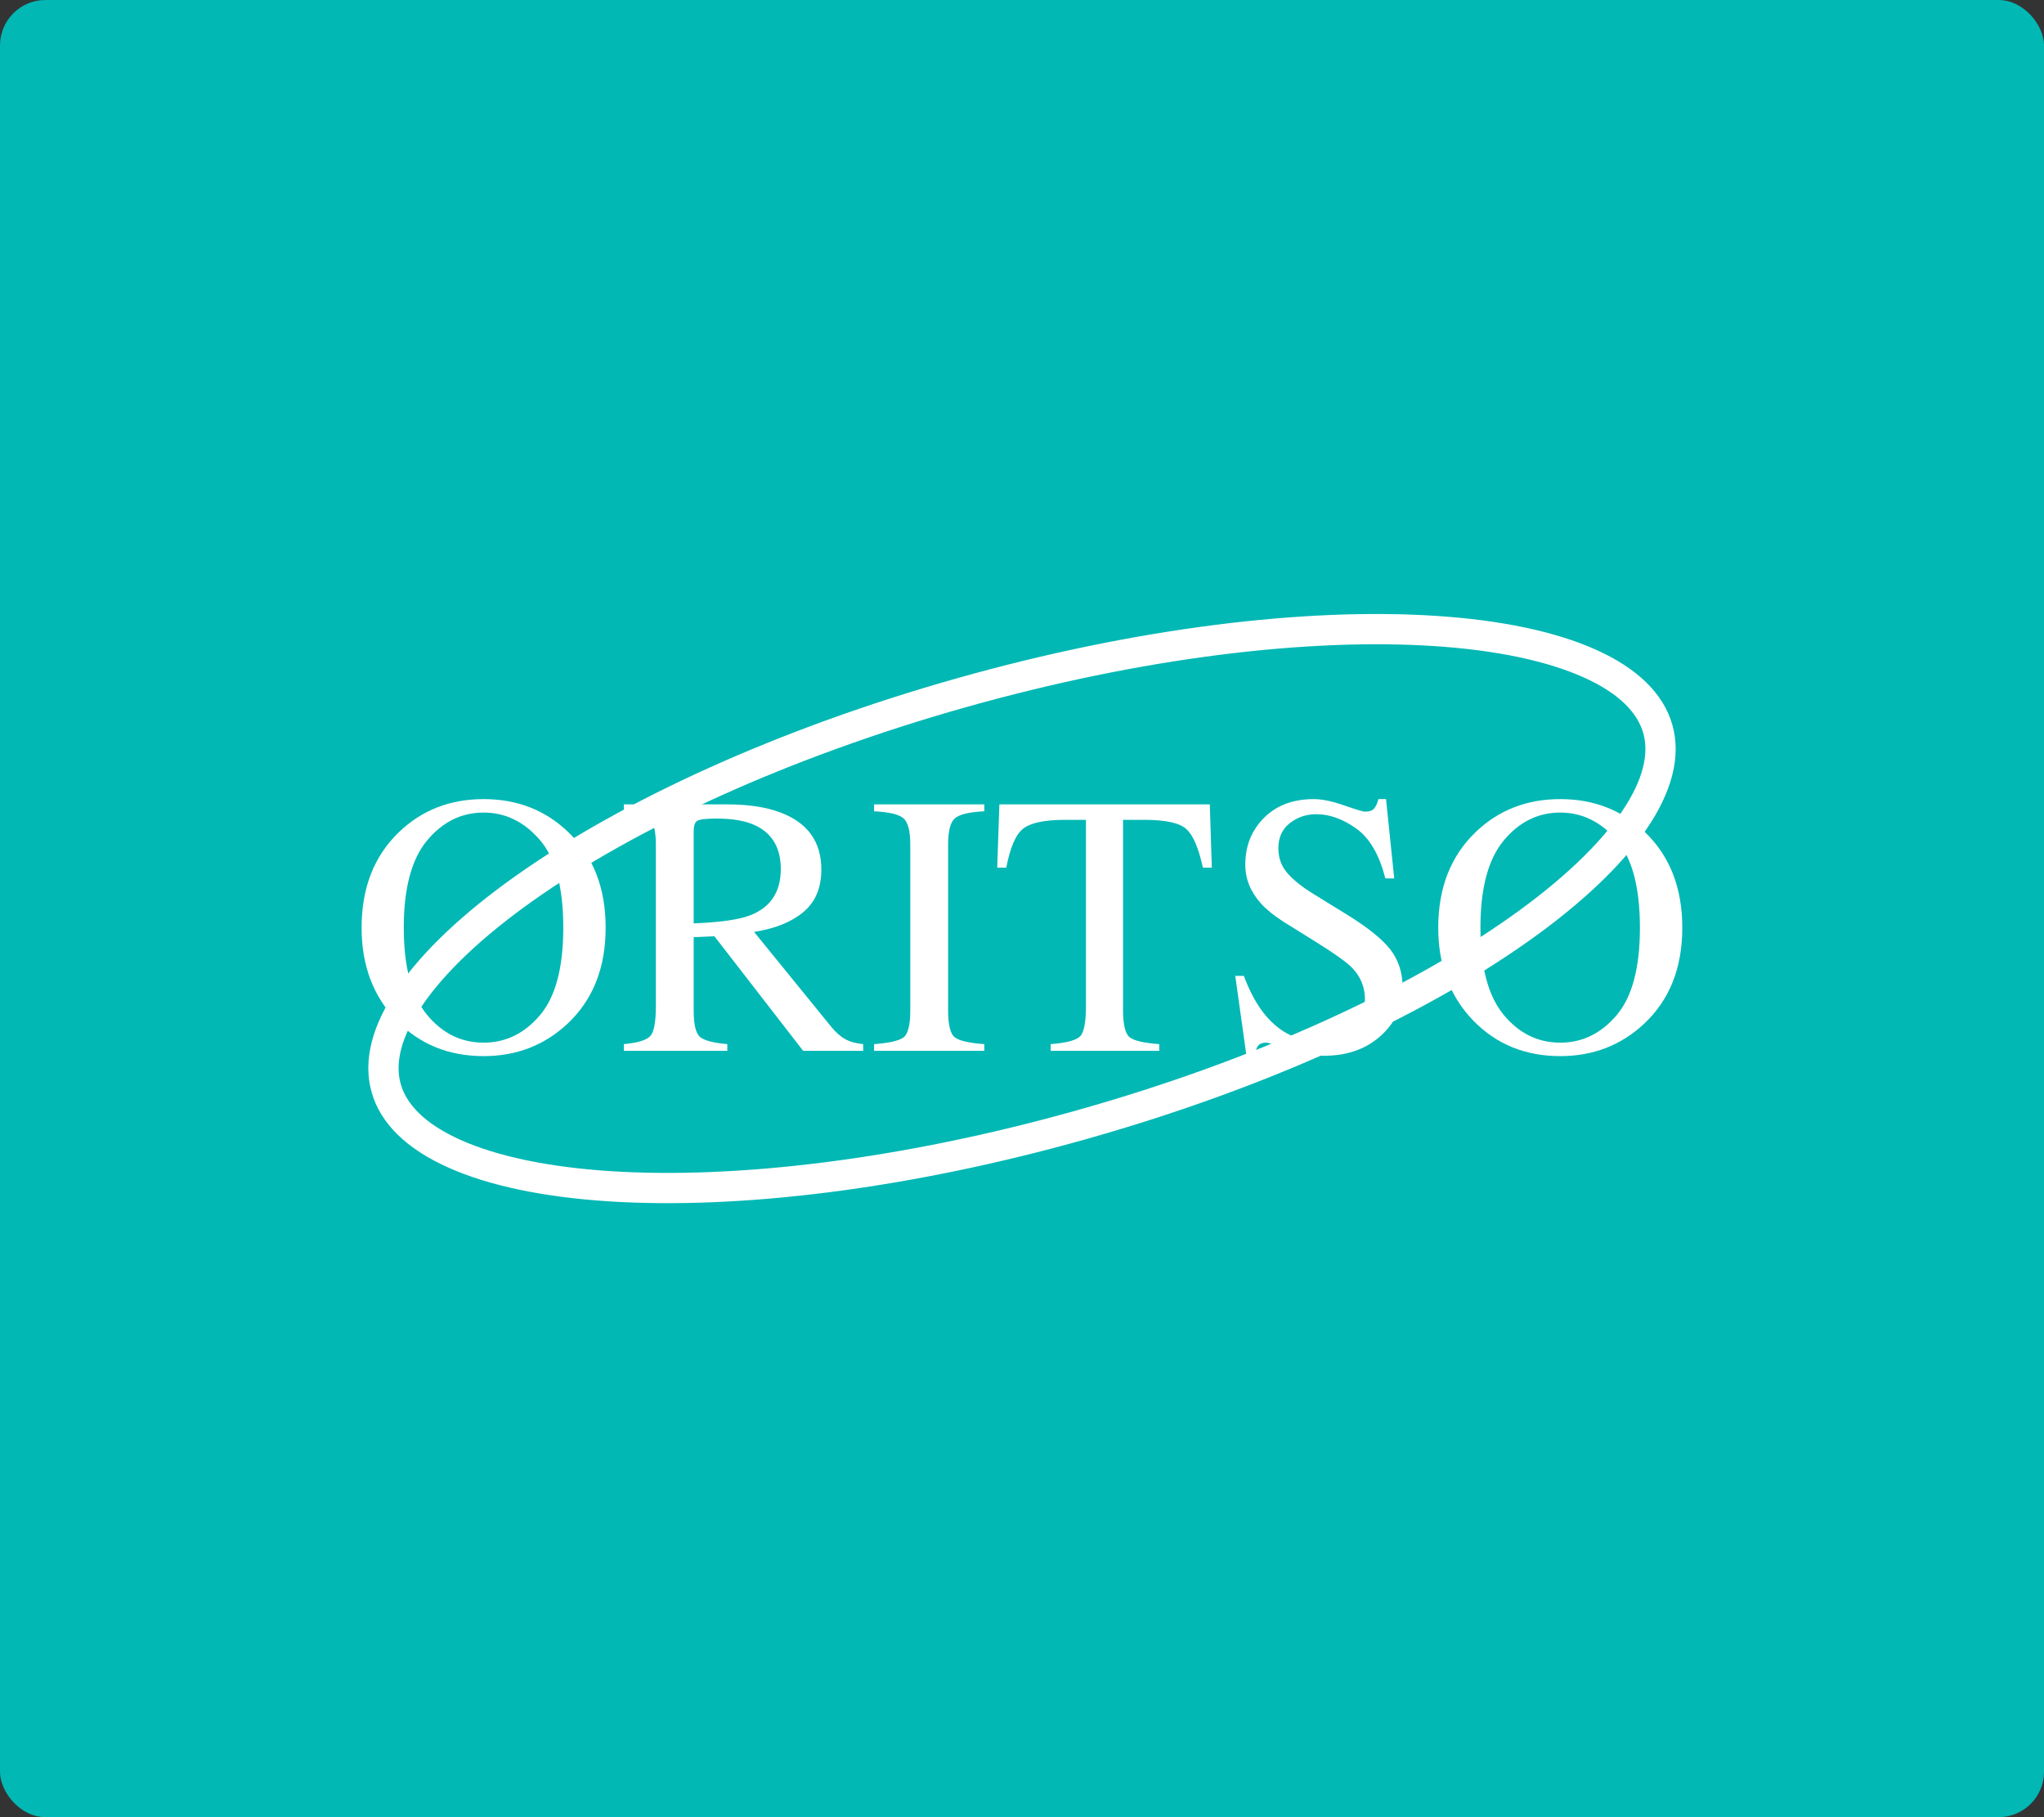 <svg width="135" height="120" viewBox="0 0 135 120" fill="none" xmlns="http://www.w3.org/2000/svg">
<rect x="0" y="0" width="135" height="120" fill="#333333" stroke="none"/>
<rect width="135" height="120" rx="3" fill="#01B8B4"/>
<path fill-rule="evenodd" clip-rule="evenodd" d="M107.101 53.619C108.585 51.444 108.902 49.723 108.533 48.415C108.163 47.108 106.994 45.807 104.591 44.729C102.2 43.656 98.852 42.934 94.708 42.664C86.439 42.125 75.452 43.41 63.749 46.714C52.046 50.018 42.01 54.668 35.243 59.453C31.852 61.85 29.376 64.216 27.899 66.381C26.415 68.556 26.098 70.277 26.467 71.585C26.837 72.892 28.006 74.193 30.409 75.271C32.8 76.344 36.148 77.065 40.292 77.336C48.561 77.875 59.548 76.59 71.251 73.286C82.954 69.982 92.99 65.332 99.757 60.547C103.148 58.15 105.624 55.783 107.101 53.619ZM71.794 75.209C95.518 68.511 112.828 56.272 110.456 47.872C108.085 39.472 86.93 38.093 63.206 44.791C39.482 51.489 22.172 63.728 24.544 72.127C26.916 80.527 48.07 81.907 71.794 75.209Z" fill="white"/>
<path d="M26.668 61.262C26.668 63.849 27.177 65.763 28.194 67.004C29.211 68.237 30.46 68.853 31.942 68.853C33.391 68.853 34.628 68.253 35.653 67.052C36.686 65.843 37.203 63.913 37.203 61.262C37.203 58.58 36.682 56.642 35.641 55.448C34.6 54.255 33.367 53.659 31.942 53.659C30.468 53.659 29.219 54.279 28.194 55.52C27.177 56.754 26.668 58.668 26.668 61.262ZM23.882 61.262C23.882 58.636 24.706 56.529 26.356 54.944C27.869 53.495 29.731 52.77 31.942 52.77C34.16 52.77 36.026 53.498 37.539 54.956C39.181 56.533 40.001 58.636 40.001 61.262C40.001 63.929 39.153 66.051 37.455 67.628C35.933 69.038 34.096 69.742 31.942 69.742C29.635 69.742 27.721 68.962 26.2 67.4C24.654 65.806 23.882 63.761 23.882 61.262Z" fill="white"/>
<path d="M45.815 60.974C47.585 60.91 48.85 60.726 49.611 60.421C50.916 59.885 51.569 58.876 51.569 57.394C51.569 55.969 50.984 54.996 49.815 54.475C49.19 54.195 48.362 54.055 47.328 54.055C46.632 54.055 46.203 54.107 46.043 54.211C45.891 54.307 45.815 54.539 45.815 54.908V60.974ZM41.203 68.95C42.148 68.862 42.736 68.677 42.968 68.397C43.2 68.117 43.317 67.464 43.317 66.439V55.785C43.317 54.92 43.184 54.355 42.92 54.091C42.664 53.819 42.091 53.647 41.203 53.575V53.118H48.013C49.431 53.118 50.612 53.298 51.557 53.659C53.35 54.339 54.247 55.593 54.247 57.418C54.247 58.644 53.847 59.584 53.046 60.241C52.253 60.898 51.172 61.33 49.803 61.538L54.872 67.772C55.184 68.157 55.496 68.437 55.809 68.613C56.121 68.79 56.522 68.902 57.01 68.95V69.394H53.046L47.184 61.827L45.815 61.887V66.727C45.815 67.64 45.951 68.221 46.224 68.469C46.504 68.709 47.108 68.87 48.037 68.95V69.394H41.203V68.95Z" fill="white"/>
<path d="M57.731 68.95C58.732 68.877 59.38 68.729 59.677 68.505C59.973 68.273 60.121 67.68 60.121 66.727V55.785C60.121 54.88 59.973 54.299 59.677 54.043C59.38 53.779 58.732 53.623 57.731 53.575V53.118H65.01V53.575C64.009 53.623 63.36 53.779 63.064 54.043C62.768 54.299 62.62 54.88 62.62 55.785V66.727C62.62 67.68 62.768 68.273 63.064 68.505C63.36 68.729 64.009 68.877 65.01 68.95V69.394H57.731V68.95Z" fill="white"/>
<path d="M66.007 53.118H79.904L80.037 57.298H79.448C79.16 55.985 78.791 55.132 78.343 54.74C77.903 54.339 76.97 54.139 75.544 54.139H74.175V66.727C74.175 67.68 74.323 68.273 74.619 68.505C74.916 68.729 75.564 68.877 76.565 68.95V69.394H69.394V68.95C70.435 68.87 71.084 68.697 71.34 68.433C71.596 68.169 71.724 67.504 71.724 66.439V54.139H70.355C68.994 54.139 68.065 54.335 67.568 54.728C67.08 55.12 66.712 55.977 66.463 57.298H65.863L66.007 53.118Z" fill="white"/>
<path d="M82.151 64.445C82.567 65.55 83.055 66.431 83.616 67.088C84.593 68.233 85.806 68.805 87.256 68.805C88.04 68.805 88.717 68.557 89.286 68.061C89.862 67.564 90.15 66.872 90.15 65.983C90.15 65.182 89.862 64.485 89.286 63.893C88.909 63.516 88.117 62.952 86.907 62.199L84.805 60.89C84.173 60.489 83.668 60.085 83.292 59.676C82.595 58.9 82.247 58.043 82.247 57.106C82.247 55.865 82.659 54.832 83.484 54.007C84.309 53.182 85.402 52.77 86.763 52.77C87.324 52.77 87.996 52.91 88.781 53.19C89.574 53.462 90.026 53.599 90.138 53.599C90.443 53.599 90.651 53.526 90.763 53.382C90.883 53.238 90.975 53.034 91.039 52.77H91.544L92.084 58.007H91.496C91.095 56.429 90.451 55.328 89.562 54.704C88.681 54.079 87.808 53.767 86.943 53.767C86.271 53.767 85.682 53.967 85.178 54.367C84.681 54.76 84.433 55.308 84.433 56.013C84.433 56.646 84.625 57.186 85.009 57.635C85.394 58.091 85.99 58.568 86.799 59.064L88.961 60.397C90.315 61.23 91.268 61.995 91.82 62.691C92.365 63.396 92.637 64.229 92.637 65.19C92.637 66.479 92.148 67.556 91.171 68.421C90.203 69.286 88.961 69.718 87.448 69.718C86.687 69.718 85.89 69.574 85.058 69.286C84.233 68.998 83.76 68.853 83.64 68.853C83.352 68.853 83.156 68.942 83.052 69.118C82.955 69.294 82.891 69.482 82.859 69.682H82.319L81.586 64.445H82.151Z" fill="white"/>
<path d="M97.778 61.262C97.778 63.849 98.286 65.763 99.303 67.004C100.32 68.237 101.57 68.853 103.051 68.853C104.501 68.853 105.738 68.253 106.763 67.052C107.796 65.843 108.312 63.913 108.312 61.262C108.312 58.58 107.792 56.642 106.751 55.448C105.71 54.255 104.477 53.659 103.051 53.659C101.578 53.659 100.328 54.279 99.303 55.52C98.286 56.754 97.778 58.668 97.778 61.262ZM94.991 61.262C94.991 58.636 95.816 56.529 97.466 54.944C98.979 53.495 100.841 52.77 103.051 52.77C105.269 52.77 107.135 53.498 108.649 54.956C110.29 56.533 111.111 58.636 111.111 61.262C111.111 63.929 110.262 66.051 108.564 67.628C107.043 69.038 105.205 69.742 103.051 69.742C100.745 69.742 98.831 68.962 97.309 67.4C95.764 65.806 94.991 63.761 94.991 61.262Z" fill="white"/>
</svg>
